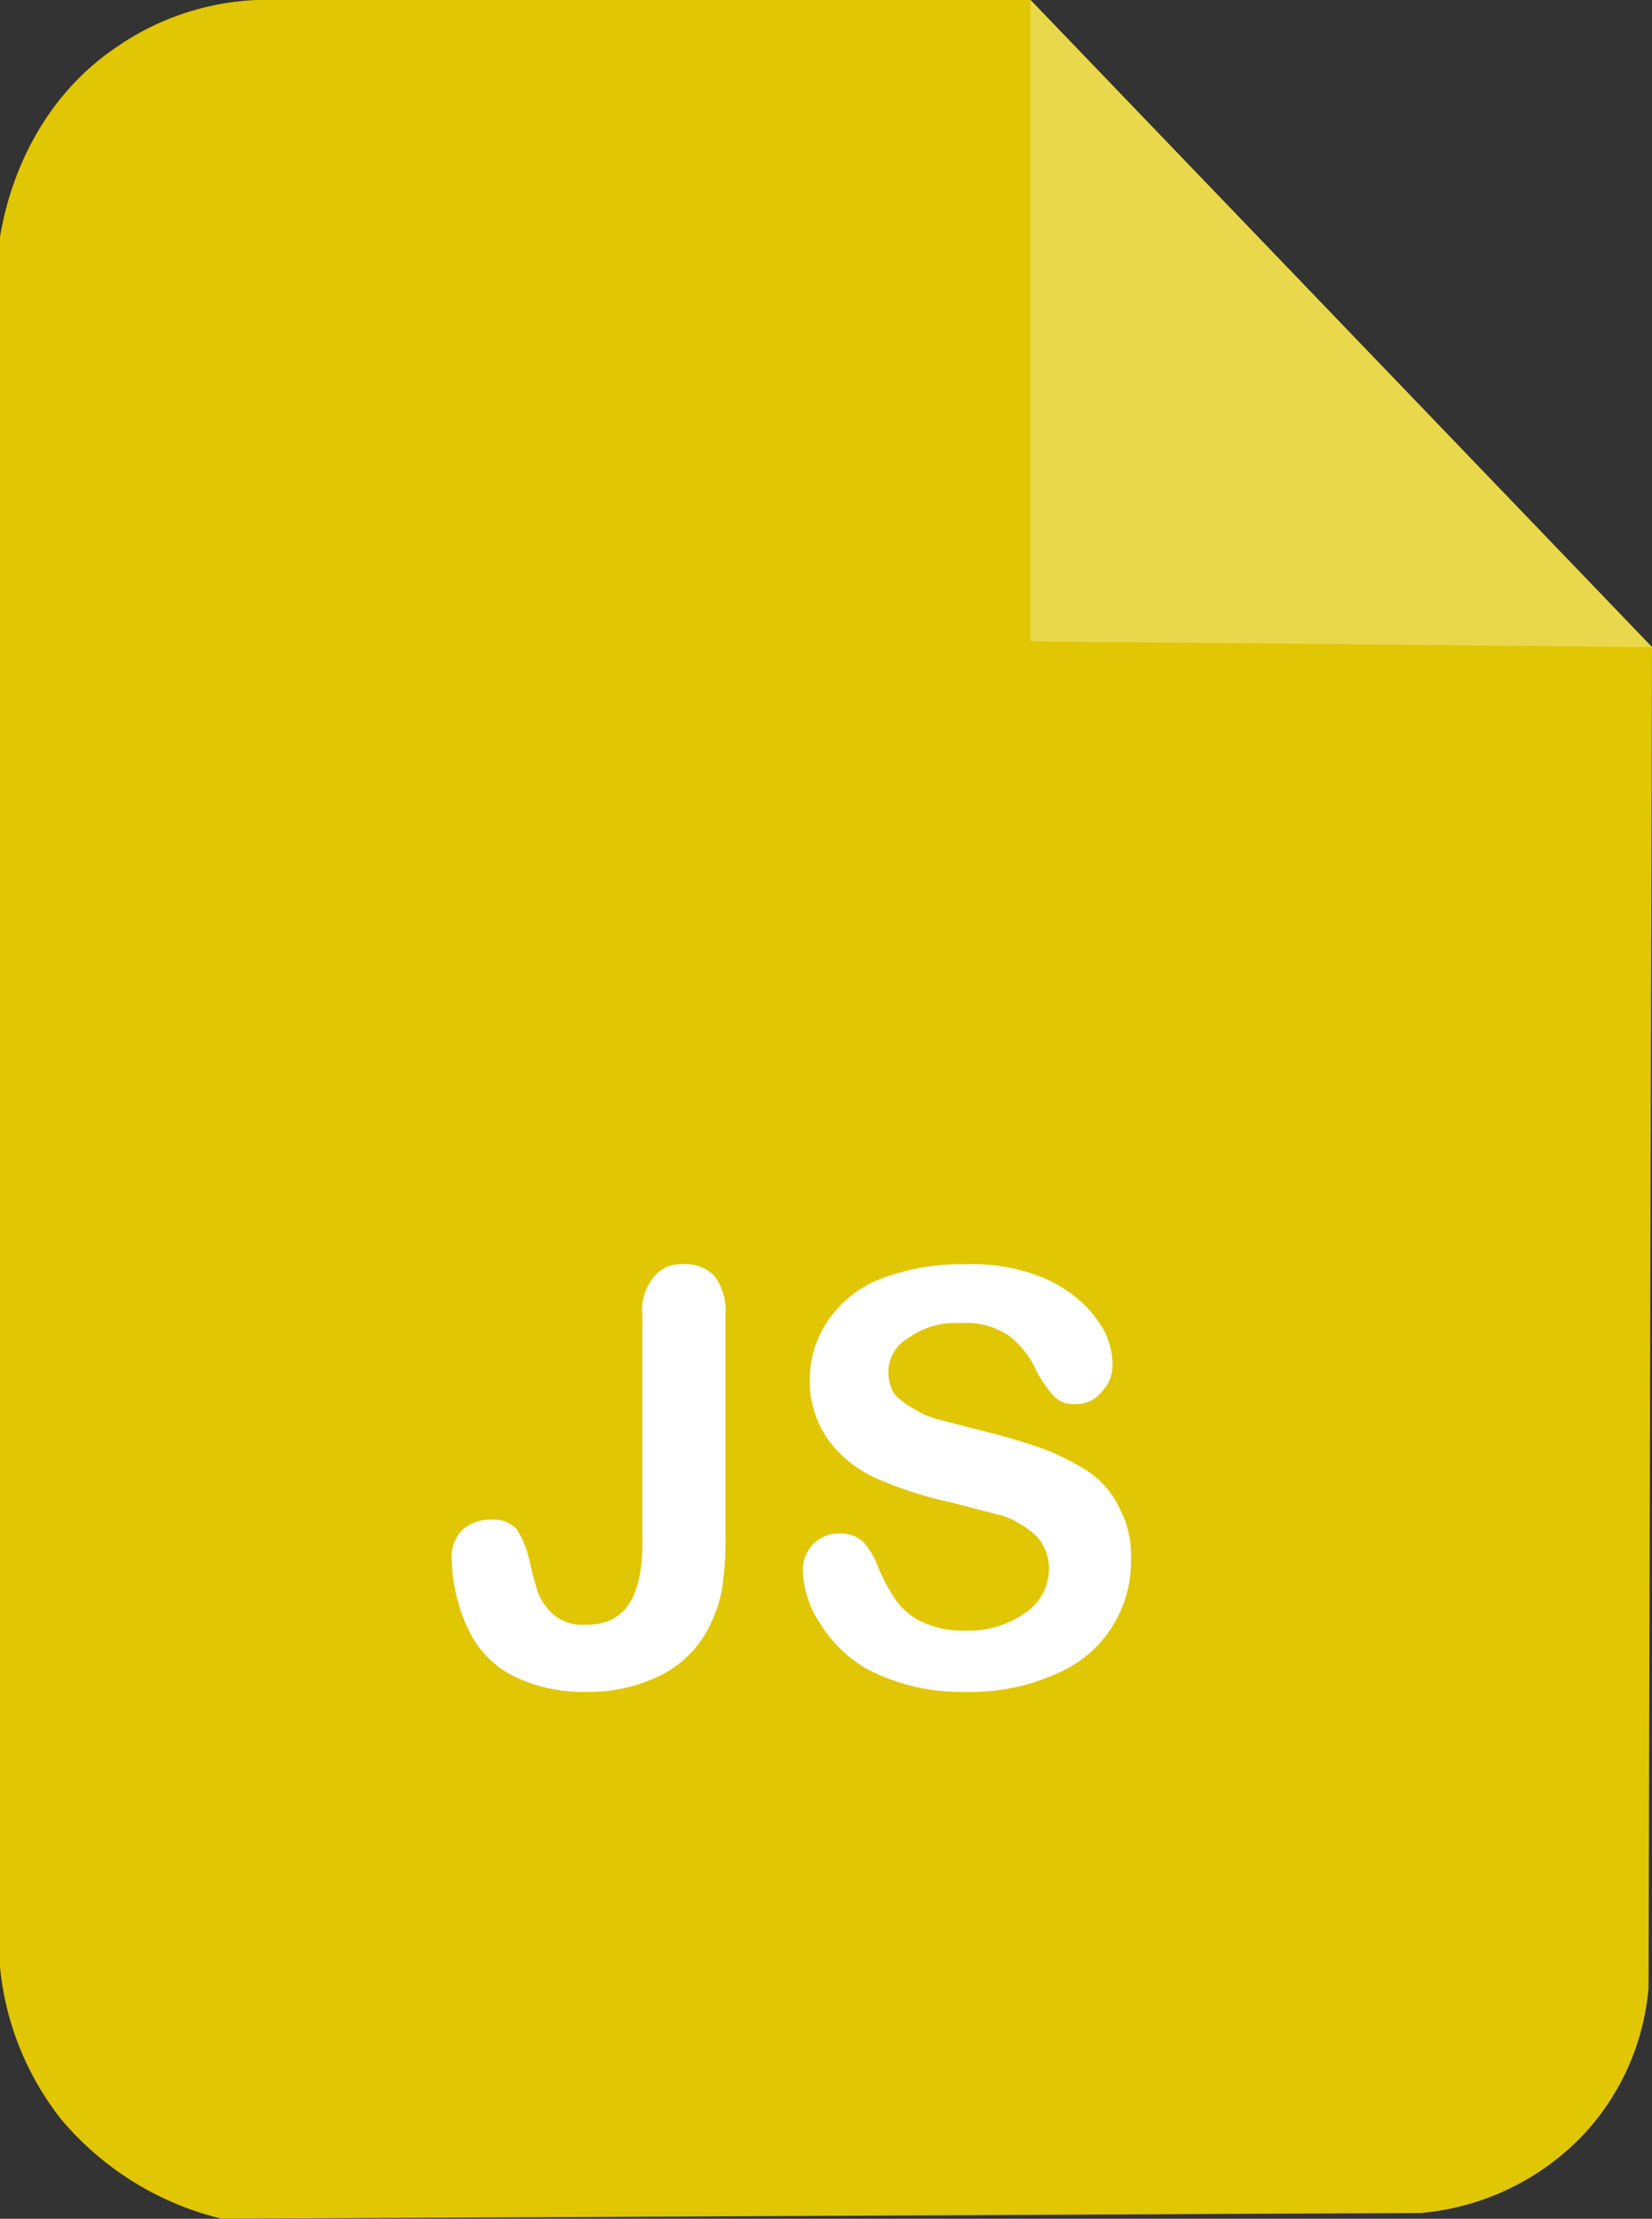 <svg xmlns="http://www.w3.org/2000/svg" viewBox="0 0 143 192">
  <rect x="0" y="0" width="143" height="192" fill="#333333" stroke="none"/>
  <title>js</title>
  <g>
    <g>
      <path d="M0,170.2V20.5C.3,18.8,1.8,9.6,10.2,4a23,23,0,0,1,12-4h67L143,56l-.3,116a21.2,21.2,0,0,1-5.8,12.9,22.1,22.1,0,0,1-13.9,6.6L19.2,192a26.2,26.2,0,0,1-13.9-8.6A25.2,25.2,0,0,1,0,170.2Z" fill="#e0c603"/>
      <polygon points="89.2 0 89.2 55.5 143 56 89.2 0" fill="#ead84c"/>
    </g>
    <g>
      <path d="M62.8,113.8v18.7a26.8,26.8,0,0,1-.2,4.2,10.7,10.7,0,0,1-.9,3.4,9.5,9.5,0,0,1-4,4.6,13.6,13.6,0,0,1-6.9,1.7,13.4,13.4,0,0,1-6-1.2,8.4,8.4,0,0,1-4-3.7,12.5,12.5,0,0,1-1.2-3.1,14,14,0,0,1-.5-3.4,3.4,3.4,0,0,1,.9-2.6,3.7,3.7,0,0,1,2.5-.9,2.7,2.7,0,0,1,2.2.8,8.1,8.1,0,0,1,1.1,2.6,30.9,30.9,0,0,0,.8,3,5.2,5.2,0,0,0,1.4,1.9,4.1,4.1,0,0,0,2.8.8c3.2,0,4.8-2.3,4.8-7V113.8a4.5,4.5,0,0,1,1-3.3,3,3,0,0,1,2.6-1.1,3.3,3.3,0,0,1,2.7,1.1A5,5,0,0,1,62.8,113.8Z" fill="#fff"/>
      <path d="M97.9,135a10.5,10.5,0,0,1-6.6,9.9,17.8,17.8,0,0,1-7.6,1.5,17.5,17.5,0,0,1-8.7-2,11.5,11.5,0,0,1-4-3.9,8.6,8.6,0,0,1-1.5-4.6,3.1,3.1,0,0,1,3.2-3.2,2.9,2.9,0,0,1,2,.7,6.4,6.4,0,0,1,1.3,2.2,17.7,17.7,0,0,0,1.5,2.8,5.9,5.9,0,0,0,2.2,1.9,8.2,8.2,0,0,0,3.8.8,8.4,8.4,0,0,0,5.2-1.5,4.6,4.6,0,0,0,2.1-3.8,4.2,4.2,0,0,0-1.1-2.9,8.8,8.8,0,0,0-2.8-1.7L82.3,130a33.1,33.1,0,0,1-6.5-2.1,10.4,10.4,0,0,1-4.1-3.3,8.7,8.7,0,0,1-1.6-5.2,9,9,0,0,1,1.7-5.3,9.8,9.8,0,0,1,4.6-3.5,19.7,19.7,0,0,1,7.2-1.2,16.4,16.4,0,0,1,5.7.8,11.8,11.8,0,0,1,4,2.2,9.8,9.8,0,0,1,2.3,2.8,6.5,6.5,0,0,1,.7,2.9,3.2,3.2,0,0,1-.9,2.3,2.8,2.8,0,0,1-2.3,1.1,2.4,2.4,0,0,1-1.8-.6,10.5,10.5,0,0,1-1.5-2.1,8.4,8.4,0,0,0-2.3-3.1,6.6,6.6,0,0,0-4.4-1.2,6.9,6.9,0,0,0-4.5,1.3,3.4,3.4,0,0,0-1.7,2.9,3.8,3.8,0,0,0,.5,1.9,5.9,5.9,0,0,0,1.7,1.3,7.2,7.2,0,0,0,2,.9l3.5.9c2,.5,3.8,1,5.5,1.6a20.6,20.6,0,0,1,4.2,2.1,7.9,7.9,0,0,1,2.6,3.1A8.8,8.8,0,0,1,97.9,135Z" fill="#fff"/>
    </g>
  </g>
</svg>
